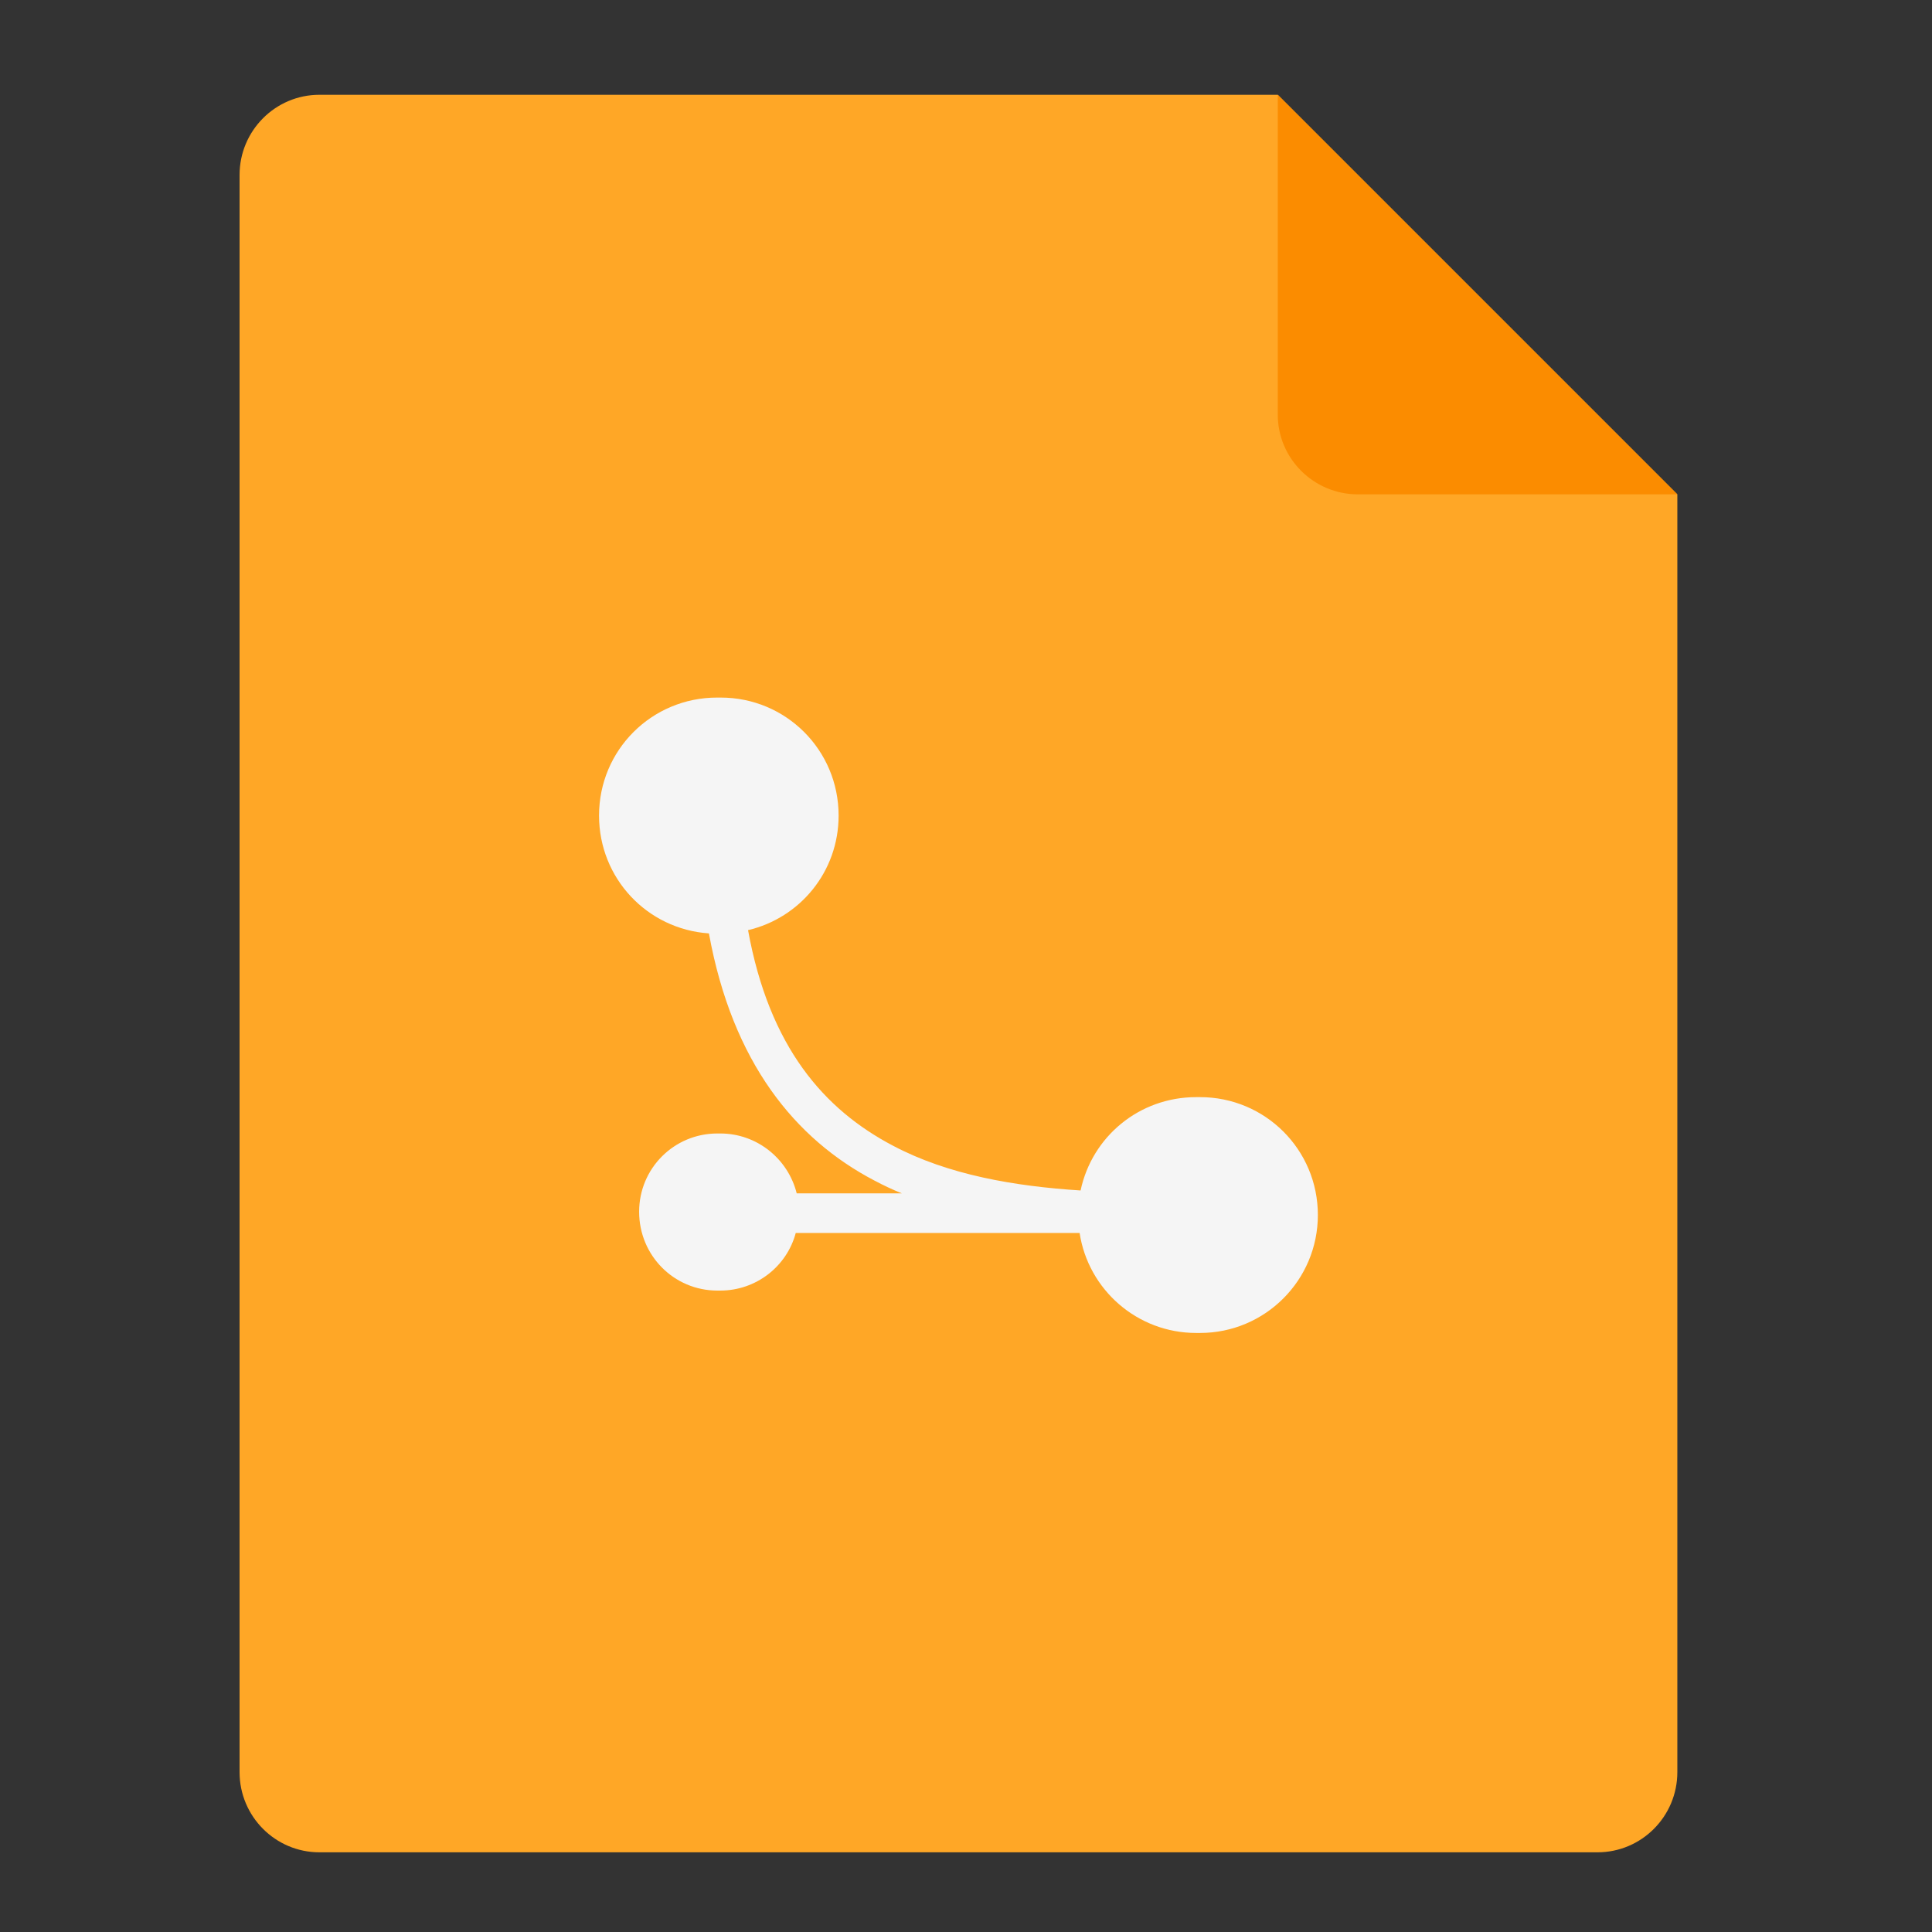 <?xml version="1.0" encoding="UTF-8"?>
<svg xmlns="http://www.w3.org/2000/svg" xmlns:xlink="http://www.w3.org/1999/xlink" width="16px" height="16px" viewBox="0 0 16 16" version="1.1">
<rect x="0" y="0" width="16" height="16" fill="#333333" stroke="none"/>
<g id="surface1">
<path style=" stroke:none;fill-rule:nonzero;fill:rgb(100%,65.49%,14.902%);fill-opacity:1;" d="M 10.582 0.785 L 2.645 0.785 C 2.281 0.785 1.984 1.082 1.984 1.449 L 1.984 14.676 C 1.984 15.043 2.281 15.34 2.645 15.34 L 13.23 15.34 C 13.594 15.34 13.891 15.043 13.891 14.676 L 13.891 4.094 Z M 10.582 0.785 "/>
<path style=" stroke:none;fill-rule:nonzero;fill:rgb(98.431%,54.902%,0%);fill-opacity:1;" d="M 13.891 4.094 L 10.582 0.785 L 10.582 3.434 C 10.582 3.797 10.879 4.094 11.246 4.094 Z M 13.891 4.094 "/>
<path style=" stroke:none;fill-rule:nonzero;fill:rgb(96.078%,96.078%,96.078%);fill-opacity:1;" d="M 5.938 5.777 C 5.398 5.777 4.961 6.211 4.961 6.754 C 4.961 7.273 5.359 7.695 5.871 7.73 C 6.066 8.801 6.586 9.434 7.242 9.777 C 7.316 9.816 7.391 9.852 7.469 9.883 L 6.598 9.883 C 6.527 9.598 6.27 9.387 5.965 9.387 L 5.941 9.387 C 5.582 9.387 5.293 9.676 5.293 10.035 C 5.293 10.398 5.582 10.688 5.941 10.688 L 5.965 10.688 C 6.262 10.688 6.516 10.488 6.59 10.211 L 8.941 10.211 C 9.012 10.68 9.418 11.039 9.906 11.039 L 9.938 11.039 C 10.477 11.039 10.914 10.602 10.914 10.062 C 10.914 9.52 10.477 9.086 9.938 9.086 L 9.906 9.086 C 9.434 9.086 9.043 9.414 8.949 9.859 C 8.402 9.824 7.852 9.73 7.395 9.488 C 6.824 9.188 6.371 8.672 6.195 7.703 C 6.625 7.602 6.945 7.219 6.945 6.754 C 6.945 6.211 6.508 5.777 5.969 5.777 Z M 5.938 5.777 "/>
</g>
</svg>
